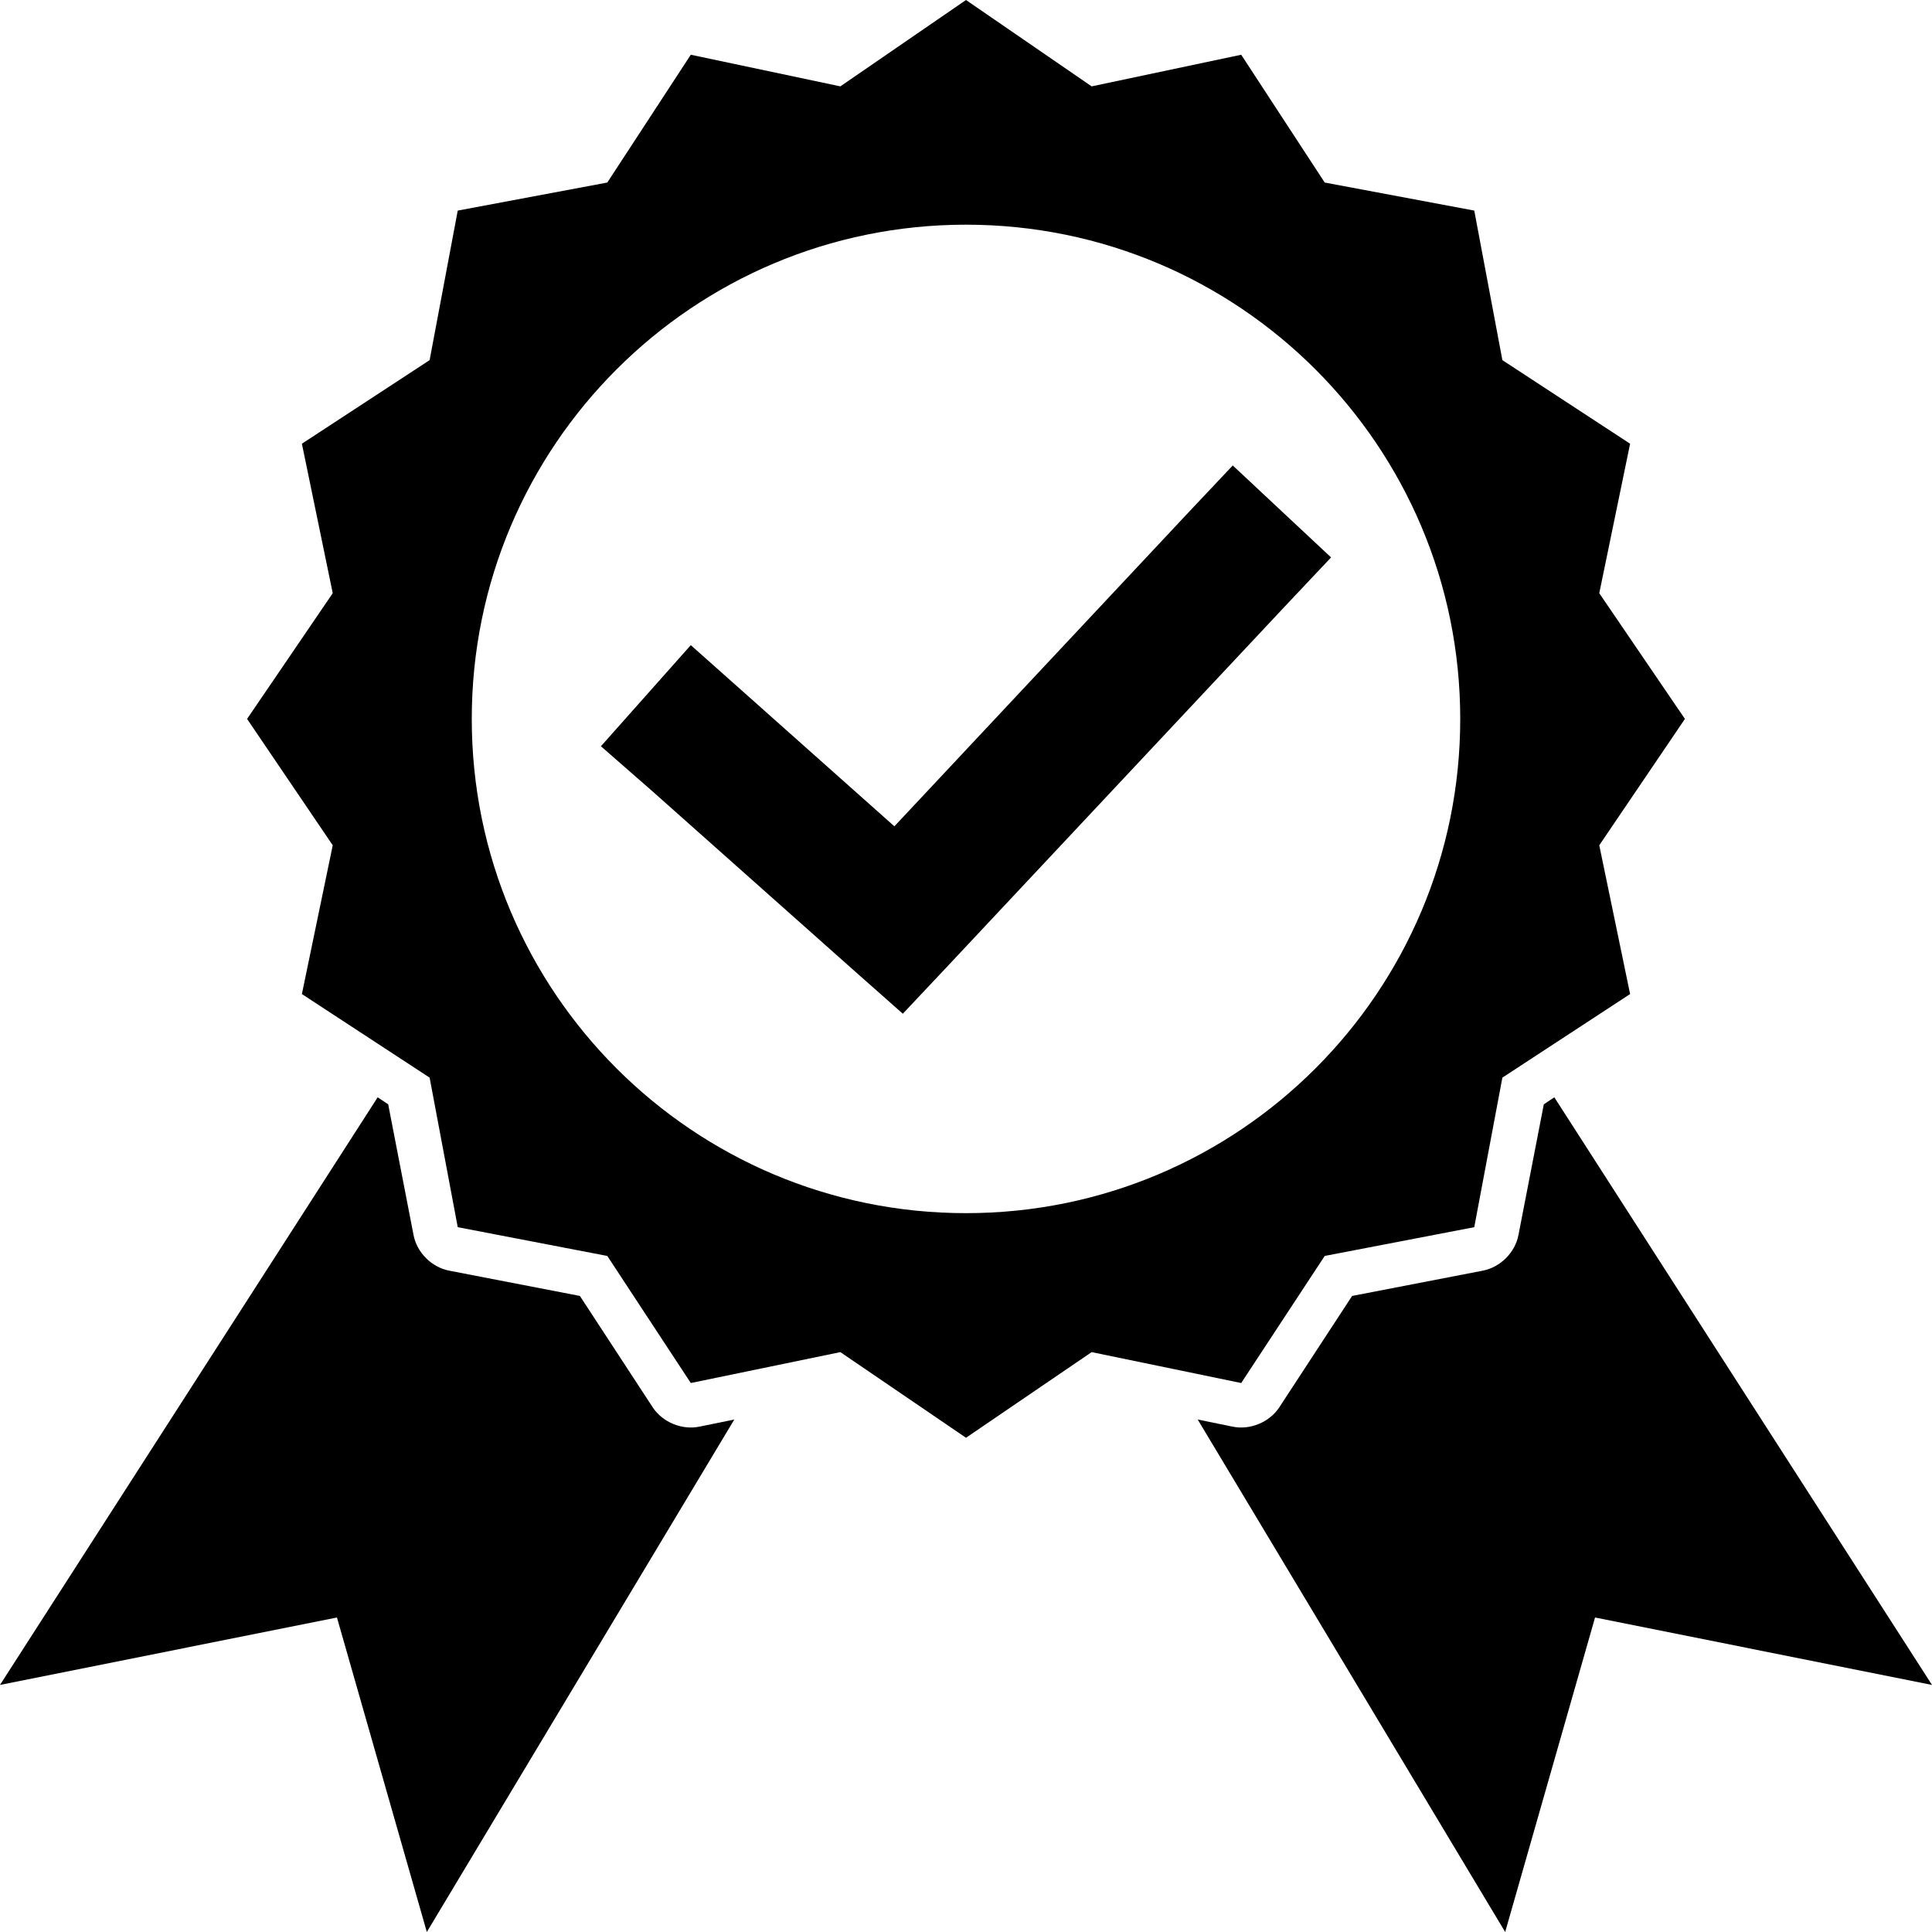 <?xml version="1.0" encoding="UTF-8"?>
<svg width="27px" height="27px" viewBox="0 0 27 27" version="1.1" xmlns="http://www.w3.org/2000/svg" xmlns:xlink="http://www.w3.org/1999/xlink">
    <!-- Generator: Sketch 51.3 (57544) - http://www.bohemiancoding.com/sketch -->
    <title>Shape</title>
    <desc>Created with Sketch.</desc>
    <defs></defs>
    <g id="icons" stroke="none" stroke-width="1" fill="none" fill-rule="evenodd">
        <path d="M13.5,0 L11.744,1.207 L9.654,0.765 L8.487,2.551 L6.397,2.943 L6.004,5.033 L4.219,6.201 L4.65,8.29 L3.453,10.047 L4.65,11.813 L4.219,13.892 L6.004,15.06 L6.397,17.15 L8.487,17.552 L9.654,19.328 L11.744,18.896 L13.5,20.093 L15.256,18.896 L17.346,19.328 L18.513,17.552 L20.603,17.15 L20.996,15.06 L22.781,13.892 L22.35,11.813 L23.547,10.047 L22.35,8.29 L22.781,6.201 L20.996,5.033 L20.603,2.943 L18.513,2.551 L17.346,0.765 L15.256,1.207 L13.5,0 Z M13.5,3.14 C17.315,3.14 20.407,6.232 20.407,10.047 C20.407,13.861 17.315,16.954 13.5,16.954 C9.685,16.954 6.593,13.861 6.593,10.047 C6.593,6.232 9.685,3.14 13.5,3.14 Z M17.228,6.505 L16.581,7.191 L12.499,11.548 L10.36,9.644 L9.654,9.016 L8.398,10.429 L9.105,11.047 L11.93,13.559 L12.617,14.167 L13.245,13.5 L17.954,8.477 L18.602,7.79 L17.228,6.505 Z M5.278,15.335 L0,23.547 L4.709,22.605 L5.965,27 L10.262,19.838 L9.782,19.936 C9.537,19.99 9.264,19.88 9.124,19.671 L8.104,18.111 L6.279,17.758 C6.033,17.711 5.825,17.504 5.779,17.258 L5.425,15.433 L5.278,15.335 Z M21.722,15.335 L21.575,15.433 L21.221,17.258 C21.175,17.504 20.967,17.711 20.721,17.758 L18.896,18.111 L17.876,19.671 C17.736,19.88 17.463,19.99 17.218,19.936 L16.738,19.838 L21.035,27 L22.291,22.605 L27,23.547 L21.722,15.335 Z" id="Shape" fill="#000000" fill-rule="nonzero"></path>
    </g>
</svg>